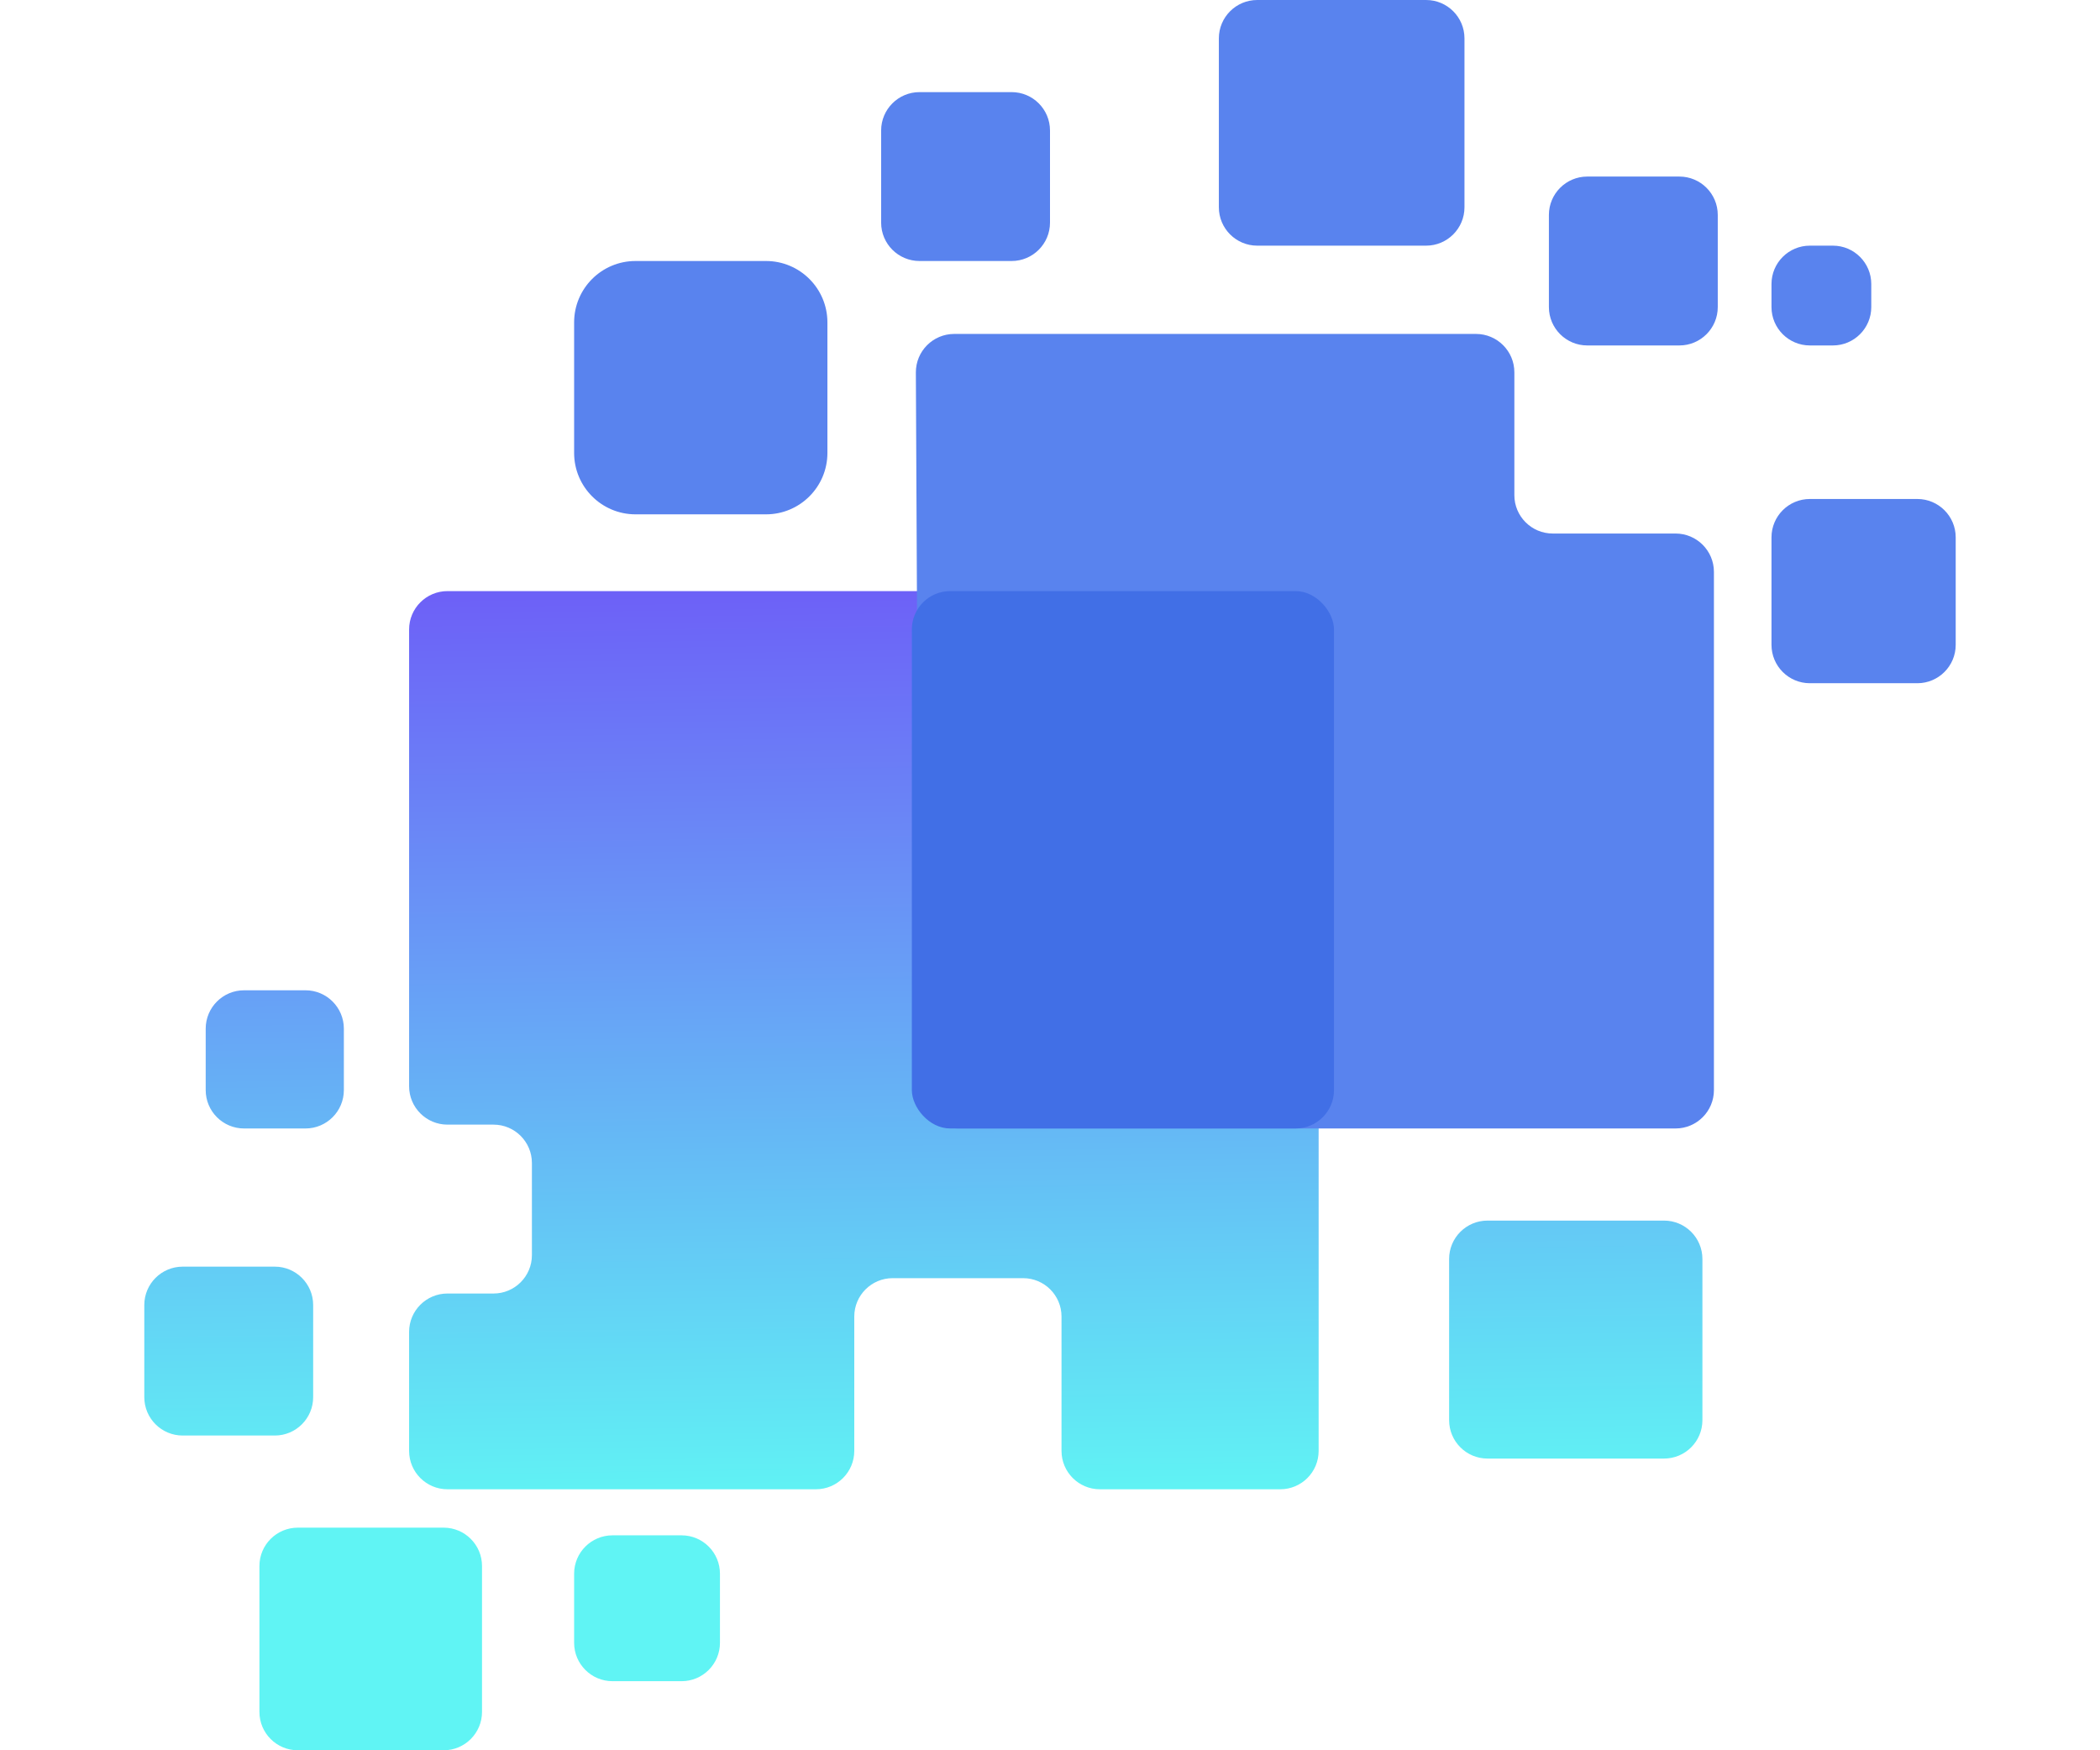 <svg width="48" height="40" viewBox="0 0 236 228" fill="none" xmlns="http://www.w3.org/2000/svg">
<path fill-rule="evenodd" clip-rule="evenodd" d="M39.5 77H148C150.761 77 153 79.239 153 82V189C153 191.761 150.761 194 148 194H124.5C121.739 194 119.5 191.761 119.5 189V171.5C119.5 168.739 117.261 166.5 114.5 166.5H97.5C94.739 166.5 92.5 168.739 92.5 171.5V189C92.5 191.761 90.261 194 87.5 194H39.5C36.739 194 34.5 191.761 34.5 189V173.5C34.5 170.739 36.739 168.5 39.5 168.5H45.5C48.261 168.5 50.5 166.261 50.5 163.5V151.5C50.5 148.739 48.261 146.5 45.5 146.5H39.5C36.739 146.5 34.5 144.261 34.5 141.5V82C34.5 79.239 36.739 77 39.5 77ZM13 129C10.239 129 8 131.239 8 134V142C8 144.761 10.239 147 13 147H21C23.761 147 26 144.761 26 142V134C26 131.239 23.761 129 21 129H13ZM0 170C0 167.239 2.239 165 5 165H17C19.761 165 22 167.239 22 170V182C22 184.761 19.761 187 17 187H5C2.239 187 0 184.761 0 182V170ZM175 159C172.239 159 170 161.239 170 164V185C170 187.761 172.239 190 175 190H198C200.761 190 203 187.761 203 185V164C203 161.239 200.761 159 198 159H175ZM15 204C15 201.239 17.239 199 20 199H39C41.761 199 44 201.239 44 204V223C44 225.761 41.761 228 39 228H20C17.239 228 15 225.761 15 223V204ZM61 200C58.239 200 56 202.239 56 205V214C56 216.761 58.239 219 61 219H70C72.761 219 75 216.761 75 214V205C75 202.239 72.761 200 70 200H61Z" fill="url(#paint0_linear_2_38)"/>
<path fill-rule="evenodd" clip-rule="evenodd" d="M145 0C142.239 0 140 2.239 140 5V27C140 29.761 142.239 32 145 32H167C169.761 32 172 29.761 172 27V5C172 2.239 169.761 0 167 0H145ZM96 17C96 14.239 98.239 12 101 12H113C115.761 12 118 14.239 118 17V29C118 31.761 115.761 34 113 34H101C98.239 34 96 31.761 96 29V17ZM188 23C185.239 23 183 25.239 183 28V40C183 42.761 185.239 45 188 45H200C202.761 45 205 42.761 205 40V28C205 25.239 202.761 23 200 23H188ZM173.5 43.5H105.524C102.753 43.5 100.511 45.753 100.524 48.524L100.976 142.024C100.989 144.776 103.224 147 105.976 147H199.5C202.261 147 204.5 144.761 204.5 142V74.5C204.5 71.739 202.261 69.5 199.5 69.5H183.5C180.739 69.5 178.5 67.261 178.5 64.5V48.5C178.5 45.739 176.261 43.5 173.5 43.5ZM212 70C212 67.239 214.239 65 217 65H231C233.761 65 236 67.239 236 70V84C236 86.761 233.761 89 231 89H217C214.239 89 212 86.761 212 84V70ZM212 37C212 34.239 214.239 32 217 32H220C222.761 32 225 34.239 225 37V40C225 42.761 222.761 45 220 45H217C214.239 45 212 42.761 212 40V37ZM64 34C59.582 34 56 37.582 56 42V59C56 63.418 59.582 67 64 67H81C85.418 67 89 63.418 89 59V42C89 37.582 85.418 34 81 34H64Z" fill="#5983EE"/>
<rect x="100" y="77" width="55" height="70" rx="5" fill="#416FE6"/>
<defs>
<linearGradient id="paint0_linear_2_38" x1="101.5" y1="77" x2="106" y2="372" gradientUnits="userSpaceOnUse">
<stop stop-color="#6D61F7"/>
<stop offset="0.402" stop-color="#60F4F4"/>
</linearGradient>
</defs>
</svg>
